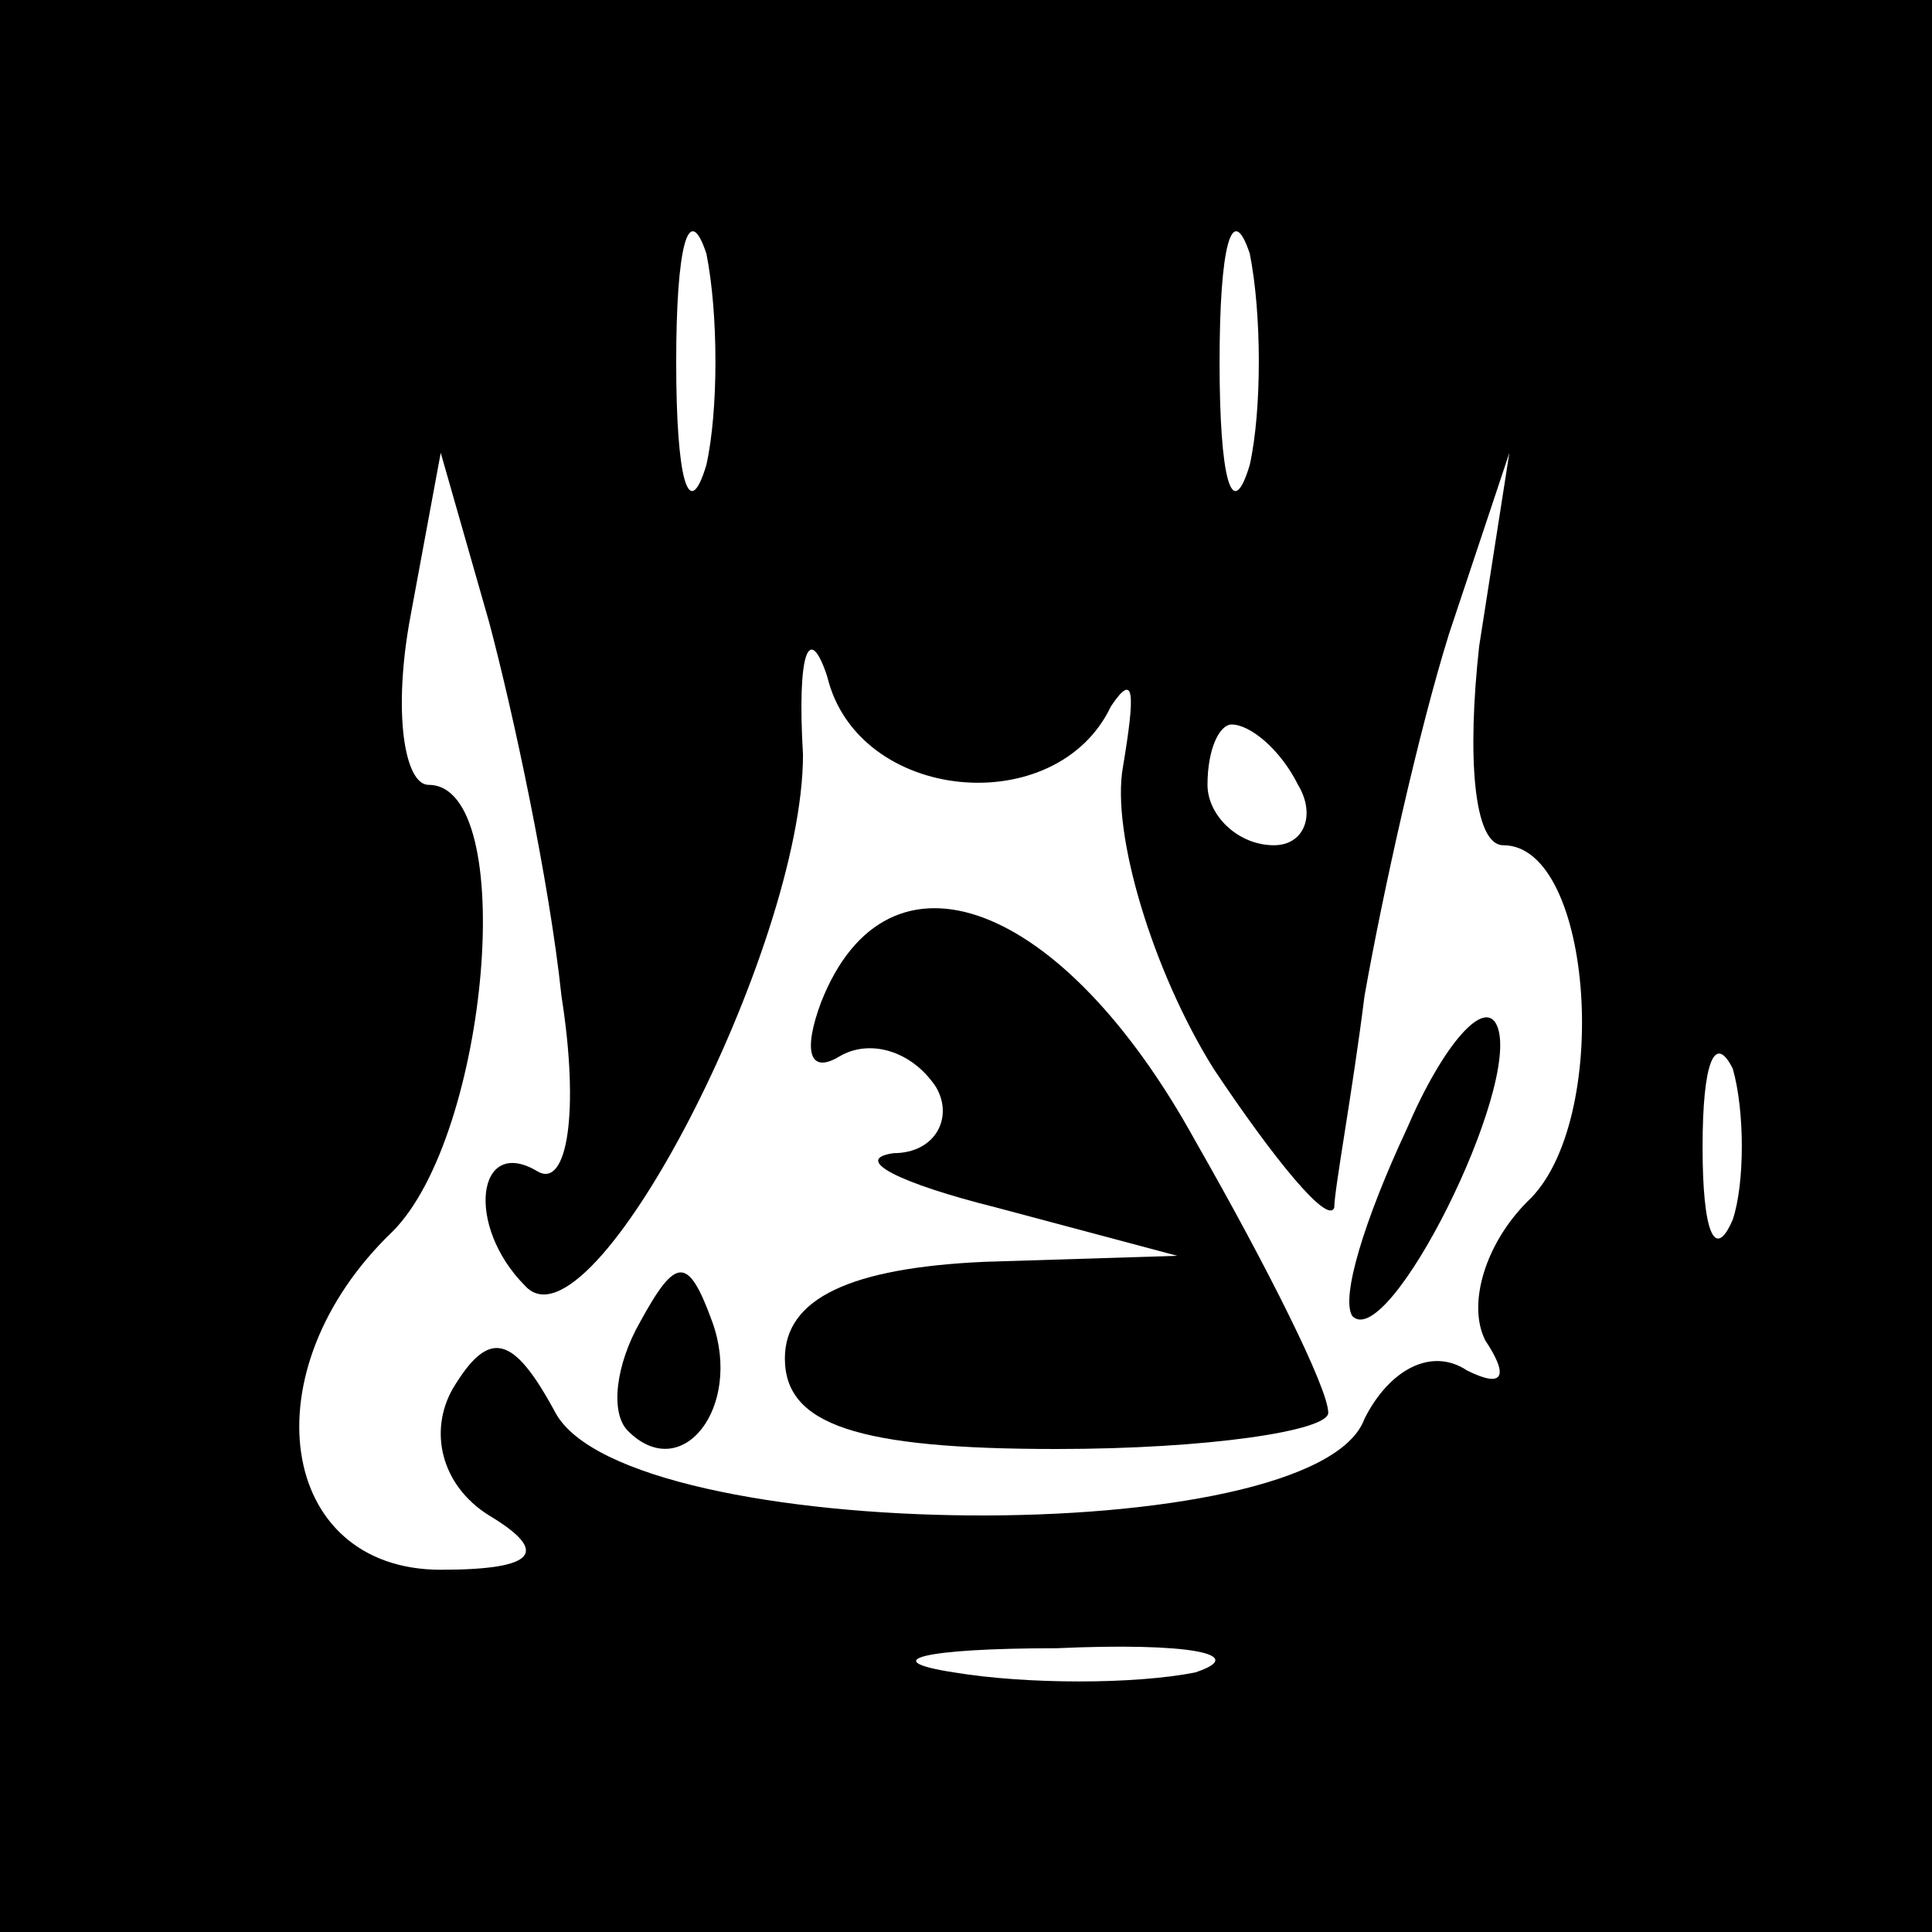 <?xml version="1.0" standalone="no"?>
<!DOCTYPE svg PUBLIC "-//W3C//DTD SVG 20010904//EN"
 "http://www.w3.org/TR/2001/REC-SVG-20010904/DTD/svg10.dtd">
<svg version="1.0" xmlns="http://www.w3.org/2000/svg"
 width="32pt" height="32pt" viewBox="0 0 32 32"
 preserveAspectRatio="xMidYMid meet">
<rect x="0" y="0" width="32" height="32" fill="#808080" stroke="none"/>
<g transform="translate(0,32) scale(0.1,-0.1)"
fill="#000000" stroke="none">
<path fill="#000000" stroke="none" d="M0 160 l0 -160 160 0 160 0 0 160 0
160 -160 0 -160 0 0 -160z"/>
<path fill="#ffffff" stroke="none" d="M117 243 c-3 -10 -5 -2 -5 17 0 19 2
27 5 18 2 -10 2 -26 0 -35z"/>
<path fill="#ffffff" stroke="none" d="M207 243 c-3 -10 -5 -2 -5 17 0 19 2
27 5 18 2 -10 2 -26 0 -35z"/>
<path fill="#ffffff" stroke="none" d="M93 155 c3 -19 1 -32 -4 -29 -10 6 -12
-9 -2 -19 11 -12 46 56 46 88 -1 17 1 22 4 13 5 -21 38 -24 47 -5 4 6 4 2 2
-10 -2 -11 5 -34 15 -50 10 -15 19 -26 20 -23 0 3 3 19 5 35 3 17 9 44 14 60
l10 30 -5 -32 c-2 -18 -1 -33 4 -33 15 0 18 -46 4 -59 -7 -7 -10 -17 -7 -23 4
-6 3 -8 -3 -5 -6 4 -13 0 -17 -8 -8 -22 -122 -21 -134 1 -7 13 -11 14 -17 4
-4 -7 -2 -16 6 -21 10 -6 8 -9 -8 -9 -27 0 -32 33 -8 56 16 16 21 74 6 74 -4
0 -6 12 -3 28 l5 27 8 -28 c4 -15 10 -43 12 -62z"/>
<path fill="#ffffff" stroke="none" d="M215 190 c3 -5 1 -10 -4 -10 -6 0 -11
5 -11 10 0 6 2 10 4 10 3 0 8 -4 11 -10z"/>
<path fill="#ffffff" stroke="none" d="M287 118 c-3 -7 -5 -2 -5 12 0 14 2 19
5 13 2 -7 2 -19 0 -25z"/>
<path fill="#ffffff" stroke="none" d="M198 43 c-10 -2 -28 -2 -40 0 -13 2 -5
4 17 4 22 1 32 -1 23 -4z"/>
<path fill="#000000" stroke="none" d="M136 154 c-3 -8 -2 -12 3 -9 5 3 12 1
16 -5 3 -5 0 -11 -7 -11 -7 -1 1 -5 17 -9 l30 -8 -32 -1 c-22 -1 -33 -6 -33
-16 0 -11 12 -15 45 -15 25 0 45 3 45 6 0 4 -10 24 -22 45 -22 40 -51 51 -62
23z"/>
<path fill="#000000" stroke="none" d="M233 133 c-7 -15 -11 -28 -9 -31 6 -6
28 38 24 48 -2 5 -9 -3 -15 -17z"/>
<path fill="#000000" stroke="none" d="M106 101 c-4 -7 -5 -15 -2 -18 9 -9 19
4 14 18 -4 11 -6 11 -12 0z"/>
</g>
</svg>
